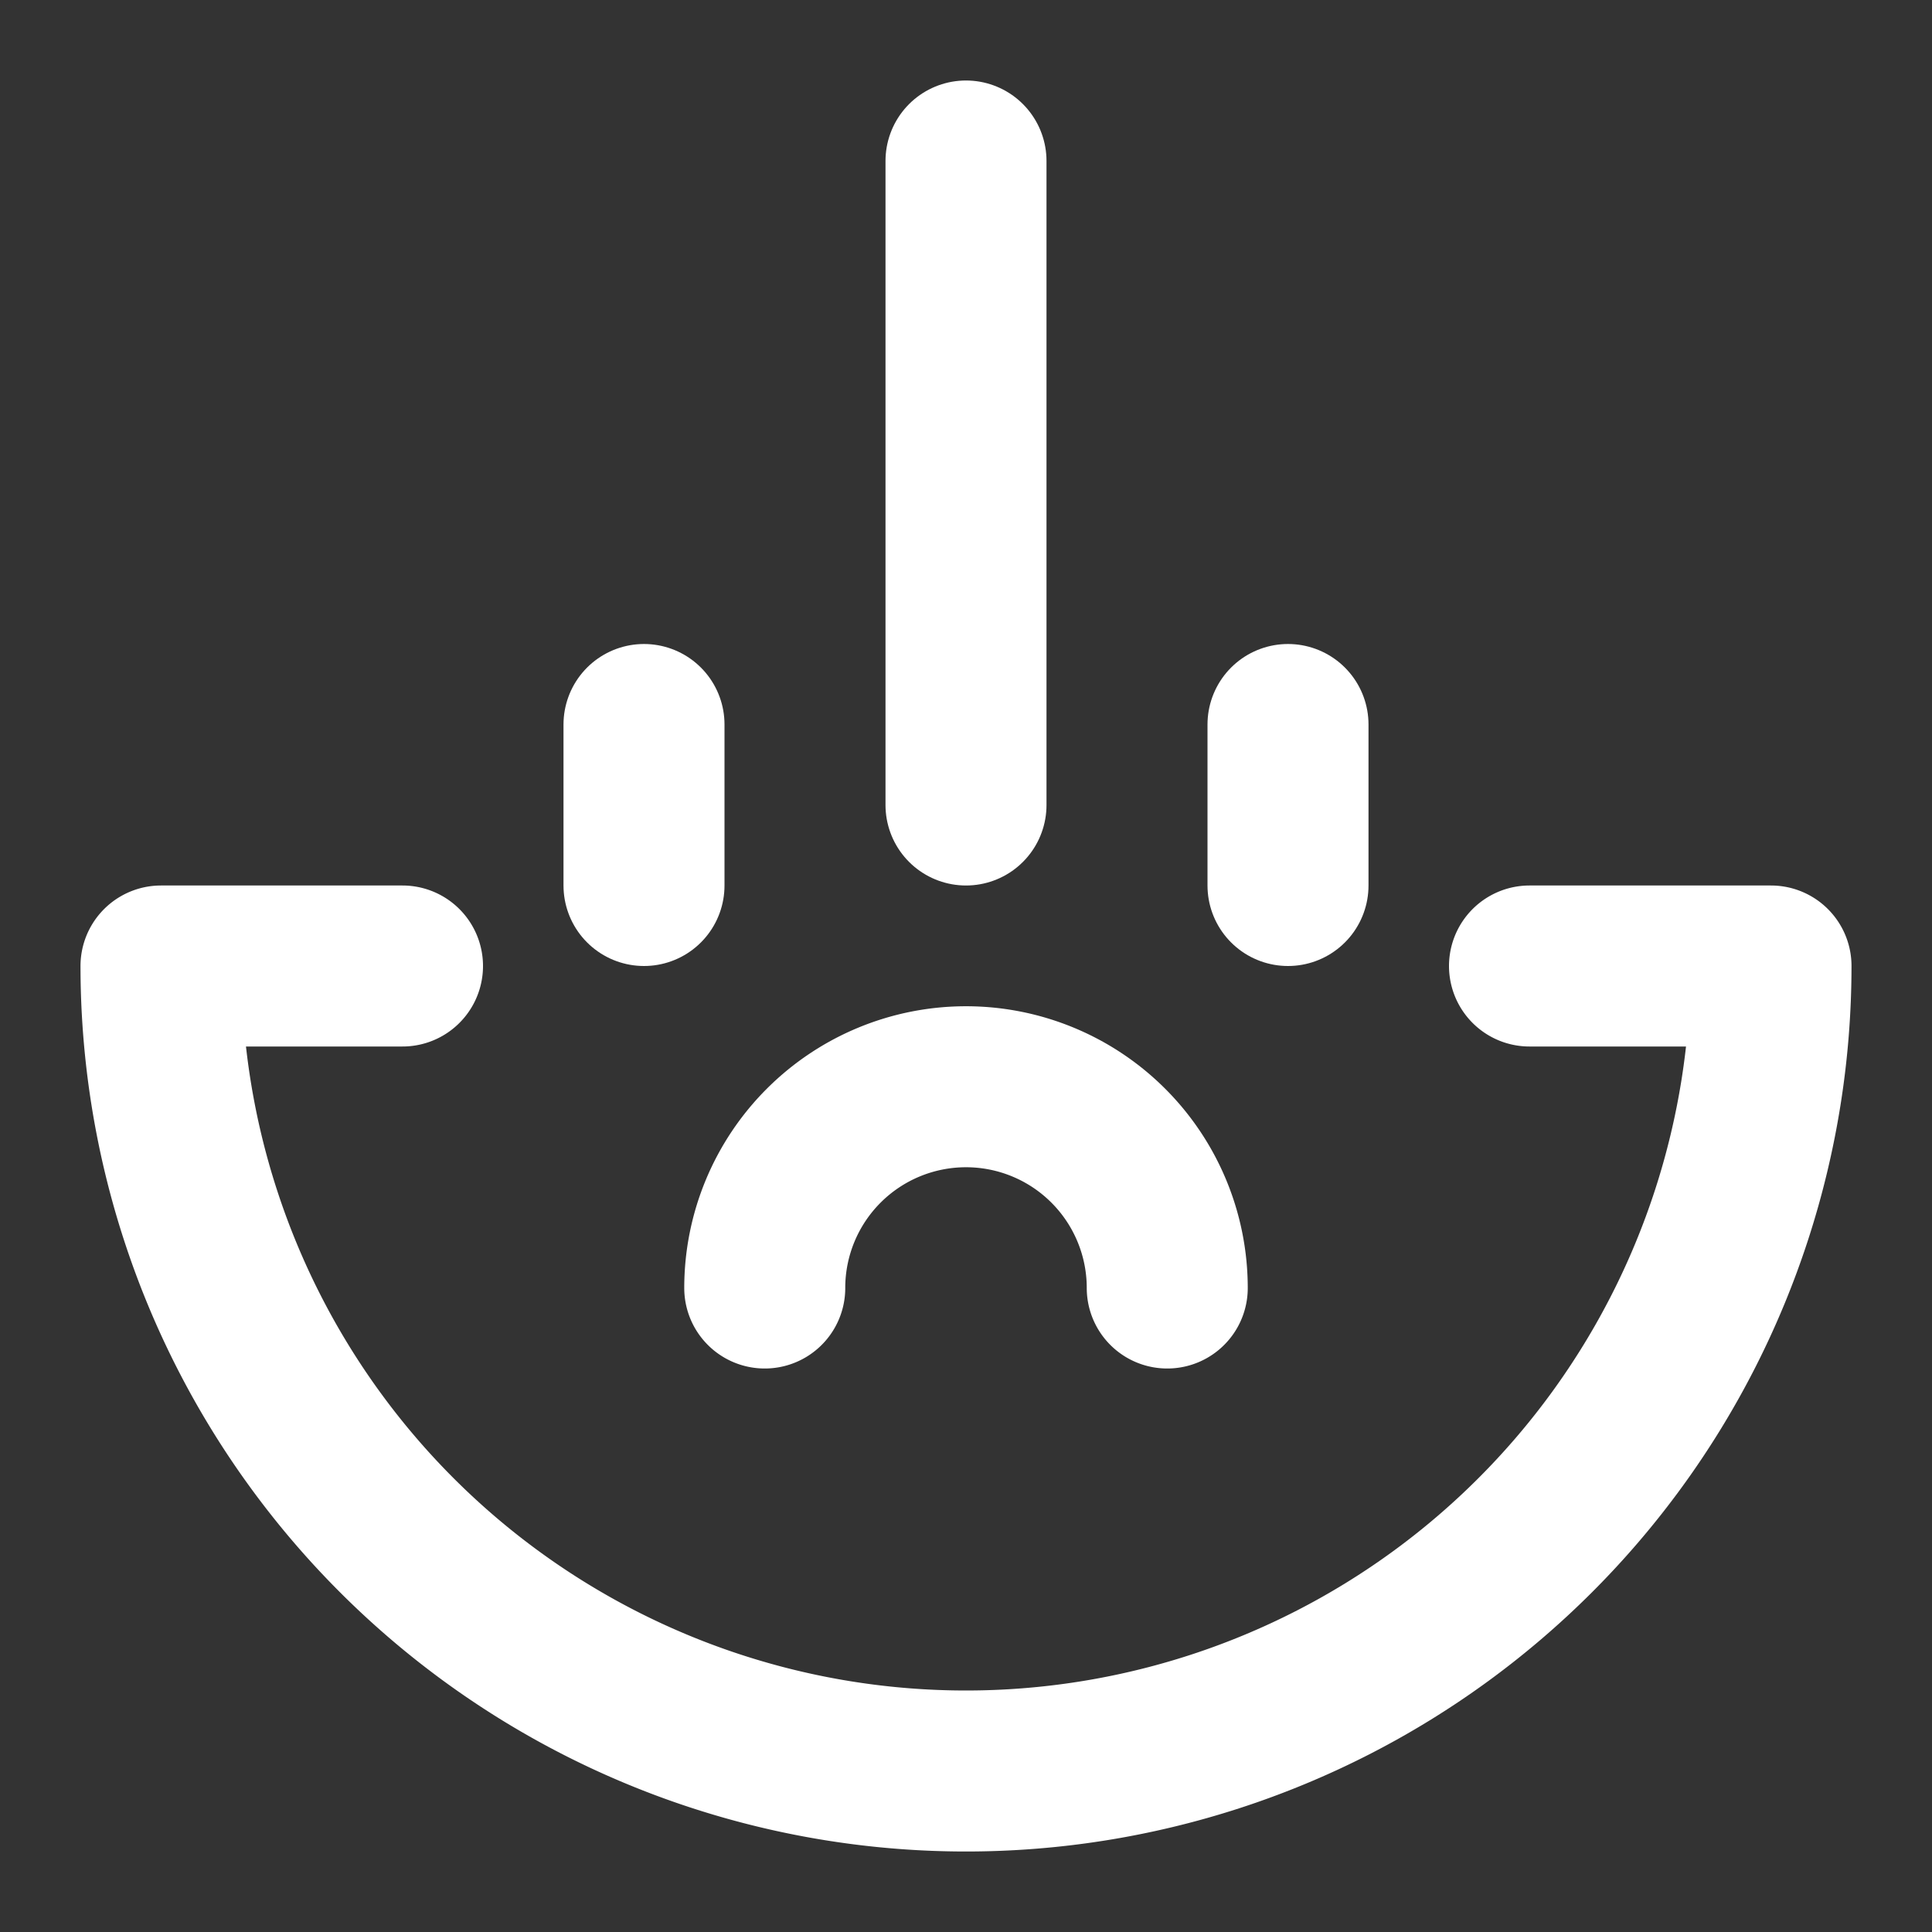 
<svg xmlns="http://www.w3.org/2000/svg" width="24" height="24" viewBox="0 0 24 24" fill="none" stroke="#ffffff" stroke-width="2" stroke-linecap="round" stroke-linejoin="round">
  <rect x="0" y="0" width="24" height="24" fill="#333333" stroke="none"/>
  <path d="M12 2v8"></path>
  <path d="M5 12H2a10 10 0 0 0 20 0h-3"></path>
  <path d="M8 9v2"></path>
  <path d="M16 9v2"></path>
  <path d="M9.5 16a2.5 2.5 0 0 1 5 0"></path>
</svg>
